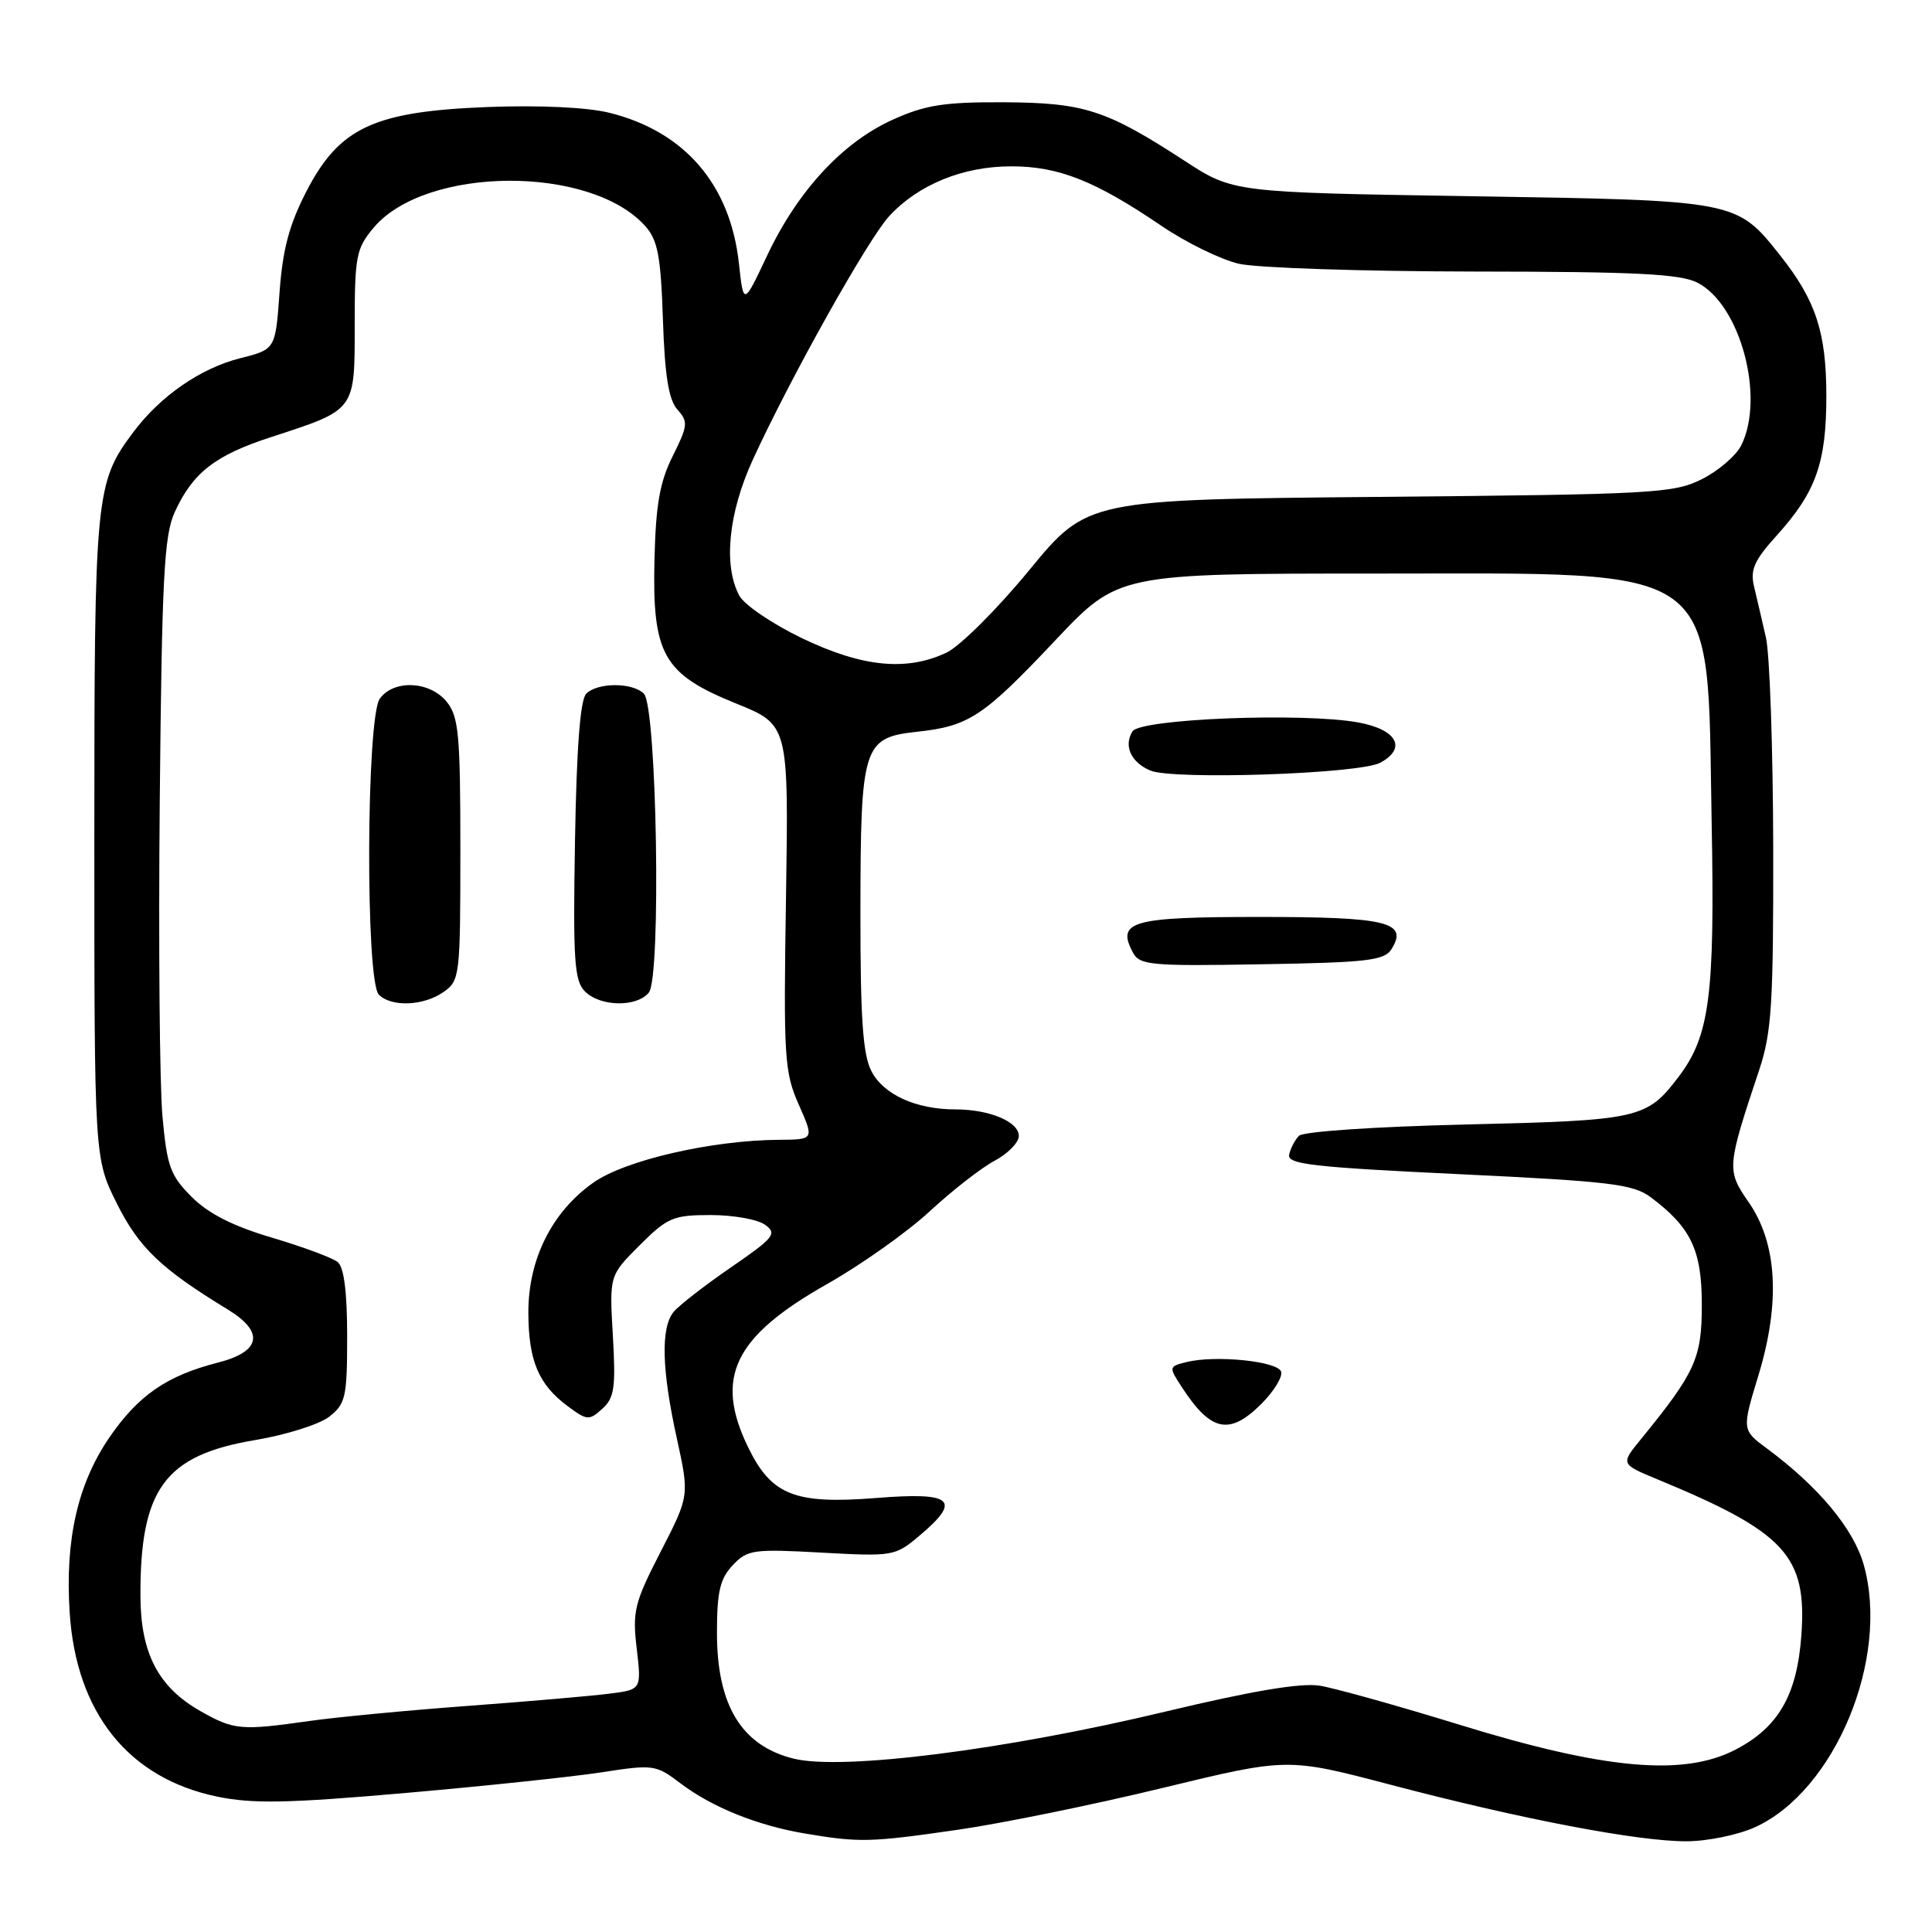 <?xml version="1.0" encoding="UTF-8" standalone="no"?>
<!DOCTYPE svg PUBLIC "-//W3C//DTD SVG 1.1//EN" "http://www.w3.org/Graphics/SVG/1.1/DTD/svg11.dtd" >
<svg xmlns="http://www.w3.org/2000/svg" xmlns:xlink="http://www.w3.org/1999/xlink" version="1.1" viewBox="0 0 256 256">
 <g >
 <path fill="currentColor"
d=" M 126.87 242.46 C 132.72 241.62 144.95 239.12 154.06 236.91 C 170.61 232.90 170.61 232.90 184.23 236.48 C 201.54 241.04 217.10 244.01 223.50 243.98 C 226.25 243.97 230.32 243.13 232.54 242.12 C 243.15 237.30 250.43 219.75 246.96 207.36 C 245.63 202.60 240.99 197.02 234.15 191.95 C 230.80 189.47 230.80 189.47 233.02 182.18 C 235.93 172.57 235.49 164.75 231.71 159.30 C 228.77 155.06 228.80 154.68 233.10 141.78 C 234.76 136.78 234.99 133.07 234.96 112.28 C 234.93 99.20 234.50 86.70 234.00 84.50 C 233.50 82.30 232.79 79.26 232.43 77.75 C 231.88 75.49 232.43 74.27 235.48 70.89 C 240.62 65.20 242.00 61.31 242.00 52.50 C 242.00 44.05 240.62 39.83 235.91 33.88 C 230.08 26.53 230.24 26.56 194.95 26.00 C 163.40 25.50 163.40 25.50 156.95 21.30 C 146.58 14.55 143.67 13.61 133.00 13.55 C 125.10 13.52 122.62 13.90 118.27 15.87 C 111.65 18.86 105.71 25.28 101.67 33.82 C 98.52 40.50 98.52 40.50 97.91 34.90 C 96.77 24.45 90.71 17.41 80.73 14.94 C 77.82 14.22 71.52 13.92 64.65 14.18 C 49.55 14.76 44.97 16.89 40.60 25.36 C 38.32 29.78 37.45 33.05 37.04 38.75 C 36.50 46.29 36.50 46.29 31.82 47.47 C 26.55 48.80 21.23 52.49 17.65 57.28 C 12.64 63.99 12.50 65.48 12.50 111.00 C 12.50 153.50 12.50 153.50 15.50 159.50 C 18.42 165.33 21.34 168.13 30.19 173.52 C 35.07 176.50 34.59 179.09 28.89 180.55 C 22.10 182.28 18.32 184.89 14.48 190.49 C 10.29 196.63 8.61 204.01 9.23 213.64 C 10.08 226.94 17.01 235.61 28.73 238.05 C 33.43 239.03 38.03 238.95 53.50 237.60 C 63.95 236.69 75.72 235.45 79.65 234.85 C 86.58 233.78 86.90 233.82 90.15 236.29 C 94.33 239.46 100.35 241.89 106.65 242.95 C 113.90 244.17 115.32 244.13 126.87 242.46 Z  M 105.21 233.04 C 98.28 231.35 95.00 226.00 95.00 216.36 C 95.00 210.92 95.40 209.21 97.08 207.41 C 99.03 205.34 99.78 205.23 108.85 205.73 C 118.29 206.25 118.61 206.20 121.77 203.54 C 127.48 198.74 126.31 197.68 116.13 198.49 C 105.28 199.35 102.21 198.13 99.10 191.71 C 94.64 182.49 97.27 177.10 109.65 170.11 C 114.13 167.57 120.23 163.25 123.20 160.50 C 126.17 157.75 130.04 154.73 131.80 153.80 C 133.56 152.86 135.00 151.39 135.00 150.52 C 135.00 148.63 131.10 147.00 126.58 147.00 C 121.38 147.00 117.07 145.04 115.47 141.94 C 114.33 139.74 114.00 134.96 114.01 120.80 C 114.03 98.75 114.35 97.74 121.53 96.96 C 128.40 96.22 130.30 94.96 139.84 84.84 C 148.19 76.00 148.19 76.00 182.34 76.00 C 228.69 76.01 226.16 74.14 226.80 108.82 C 227.24 132.03 226.55 137.26 222.38 142.74 C 218.19 148.24 217.20 148.46 194.30 149.00 C 182.18 149.29 172.68 149.93 172.12 150.50 C 171.58 151.05 171.00 152.17 170.82 153.00 C 170.55 154.27 173.95 154.66 193.29 155.58 C 213.41 156.54 216.39 156.90 218.73 158.64 C 224.07 162.64 225.50 165.64 225.50 172.90 C 225.50 179.98 224.65 181.85 217.39 190.75 C 214.74 194.00 214.74 194.00 219.62 196.02 C 236.59 203.04 239.45 206.15 238.69 216.70 C 238.11 224.61 235.66 228.87 229.98 231.83 C 223.09 235.41 212.69 234.48 193.50 228.57 C 185.25 226.03 176.86 223.68 174.86 223.36 C 172.37 222.96 165.86 224.06 154.36 226.81 C 133.19 231.88 111.67 234.60 105.21 233.04 Z  M 167.16 186.00 C 168.81 184.34 169.98 182.43 169.75 181.75 C 169.30 180.36 161.02 179.53 157.23 180.48 C 154.86 181.07 154.85 181.12 156.59 183.79 C 160.45 189.73 162.91 190.24 167.16 186.00 Z  M 184.37 125.78 C 186.64 122.18 183.87 121.50 166.92 121.50 C 149.92 121.50 147.90 122.07 150.12 126.22 C 151.01 127.89 152.46 128.03 167.19 127.77 C 181.15 127.54 183.43 127.27 184.37 125.78 Z  M 182.88 101.07 C 186.46 99.15 185.11 96.67 179.99 95.73 C 172.64 94.39 151.09 95.24 150.06 96.91 C 148.87 98.82 149.84 100.98 152.39 102.09 C 155.34 103.38 180.11 102.55 182.88 101.07 Z  M 26.56 226.73 C 21.01 223.59 18.65 219.10 18.61 211.60 C 18.54 197.31 21.81 192.83 33.79 190.82 C 37.91 190.13 42.35 188.73 43.64 187.71 C 45.80 186.01 46.00 185.11 46.00 177.05 C 46.00 171.22 45.58 167.90 44.75 167.23 C 44.06 166.67 40.15 165.22 36.05 164.00 C 30.87 162.47 27.62 160.82 25.40 158.60 C 22.57 155.77 22.13 154.56 21.53 147.95 C 21.15 143.85 20.99 124.97 21.17 106.00 C 21.45 76.64 21.74 70.96 23.14 67.89 C 25.53 62.64 28.49 60.33 35.91 57.92 C 47.18 54.25 47.00 54.50 47.00 43.05 C 47.00 33.94 47.20 32.92 49.51 30.17 C 56.41 21.98 78.27 21.85 85.50 29.96 C 87.16 31.82 87.56 33.93 87.84 42.35 C 88.09 49.81 88.60 52.97 89.76 54.27 C 91.21 55.88 91.15 56.40 89.14 60.43 C 87.42 63.87 86.90 66.86 86.72 74.16 C 86.42 86.74 87.88 89.31 97.52 93.21 C 104.50 96.03 104.50 96.03 104.15 118.88 C 103.81 140.18 103.93 142.05 105.84 146.37 C 107.89 151.00 107.89 151.00 103.19 151.03 C 94.25 151.10 82.84 153.73 78.63 156.70 C 73.14 160.57 70.00 166.84 70.01 173.91 C 70.03 180.31 71.35 183.45 75.23 186.33 C 77.79 188.23 78.06 188.25 79.81 186.67 C 81.41 185.22 81.60 183.88 81.21 177.01 C 80.74 169.02 80.74 169.02 84.75 165.01 C 88.45 161.32 89.19 161.00 94.19 161.00 C 97.18 161.00 100.42 161.58 101.39 162.30 C 103.00 163.47 102.57 164.00 96.83 167.95 C 93.35 170.34 89.94 173.00 89.25 173.84 C 87.54 175.95 87.68 181.50 89.68 190.57 C 91.35 198.20 91.35 198.20 87.54 205.61 C 84.06 212.38 83.78 213.49 84.37 218.45 C 85.00 223.88 85.00 223.88 80.75 224.42 C 78.41 224.72 69.97 225.45 62.00 226.04 C 54.02 226.63 44.58 227.53 41.00 228.04 C 31.90 229.33 31.00 229.25 26.56 226.73 Z  M 58.78 131.44 C 60.93 129.94 61.00 129.33 61.00 112.55 C 61.00 97.32 60.78 94.95 59.19 92.99 C 56.96 90.24 52.20 90.01 50.33 92.57 C 48.53 95.03 48.41 130.01 50.20 131.80 C 51.87 133.47 56.13 133.30 58.78 131.44 Z  M 85.97 131.53 C 87.63 129.54 87.04 93.64 85.32 91.92 C 83.81 90.41 79.19 90.41 77.68 91.92 C 76.88 92.71 76.40 99.10 76.19 111.42 C 75.92 127.30 76.10 129.95 77.51 131.37 C 79.54 133.40 84.35 133.49 85.97 131.53 Z  M 106.30 84.58 C 102.37 82.69 98.61 80.15 97.96 78.92 C 95.82 74.94 96.52 67.97 99.74 60.94 C 104.76 49.99 115.02 31.68 117.84 28.62 C 121.70 24.45 127.61 22.04 134.00 22.04 C 140.27 22.04 145.10 23.95 153.86 29.90 C 157.13 32.13 161.77 34.40 164.16 34.95 C 166.55 35.50 180.56 35.96 195.30 35.98 C 216.91 36.00 222.65 36.29 224.95 37.47 C 230.61 40.40 233.89 52.63 230.73 59.00 C 230.04 60.38 227.69 62.40 225.49 63.50 C 221.75 65.37 219.08 65.51 182.79 65.84 C 144.08 66.19 144.08 66.19 136.37 75.56 C 132.13 80.72 127.21 85.62 125.43 86.47 C 120.14 88.98 114.27 88.40 106.30 84.58 Z "/>
</g>
</svg>